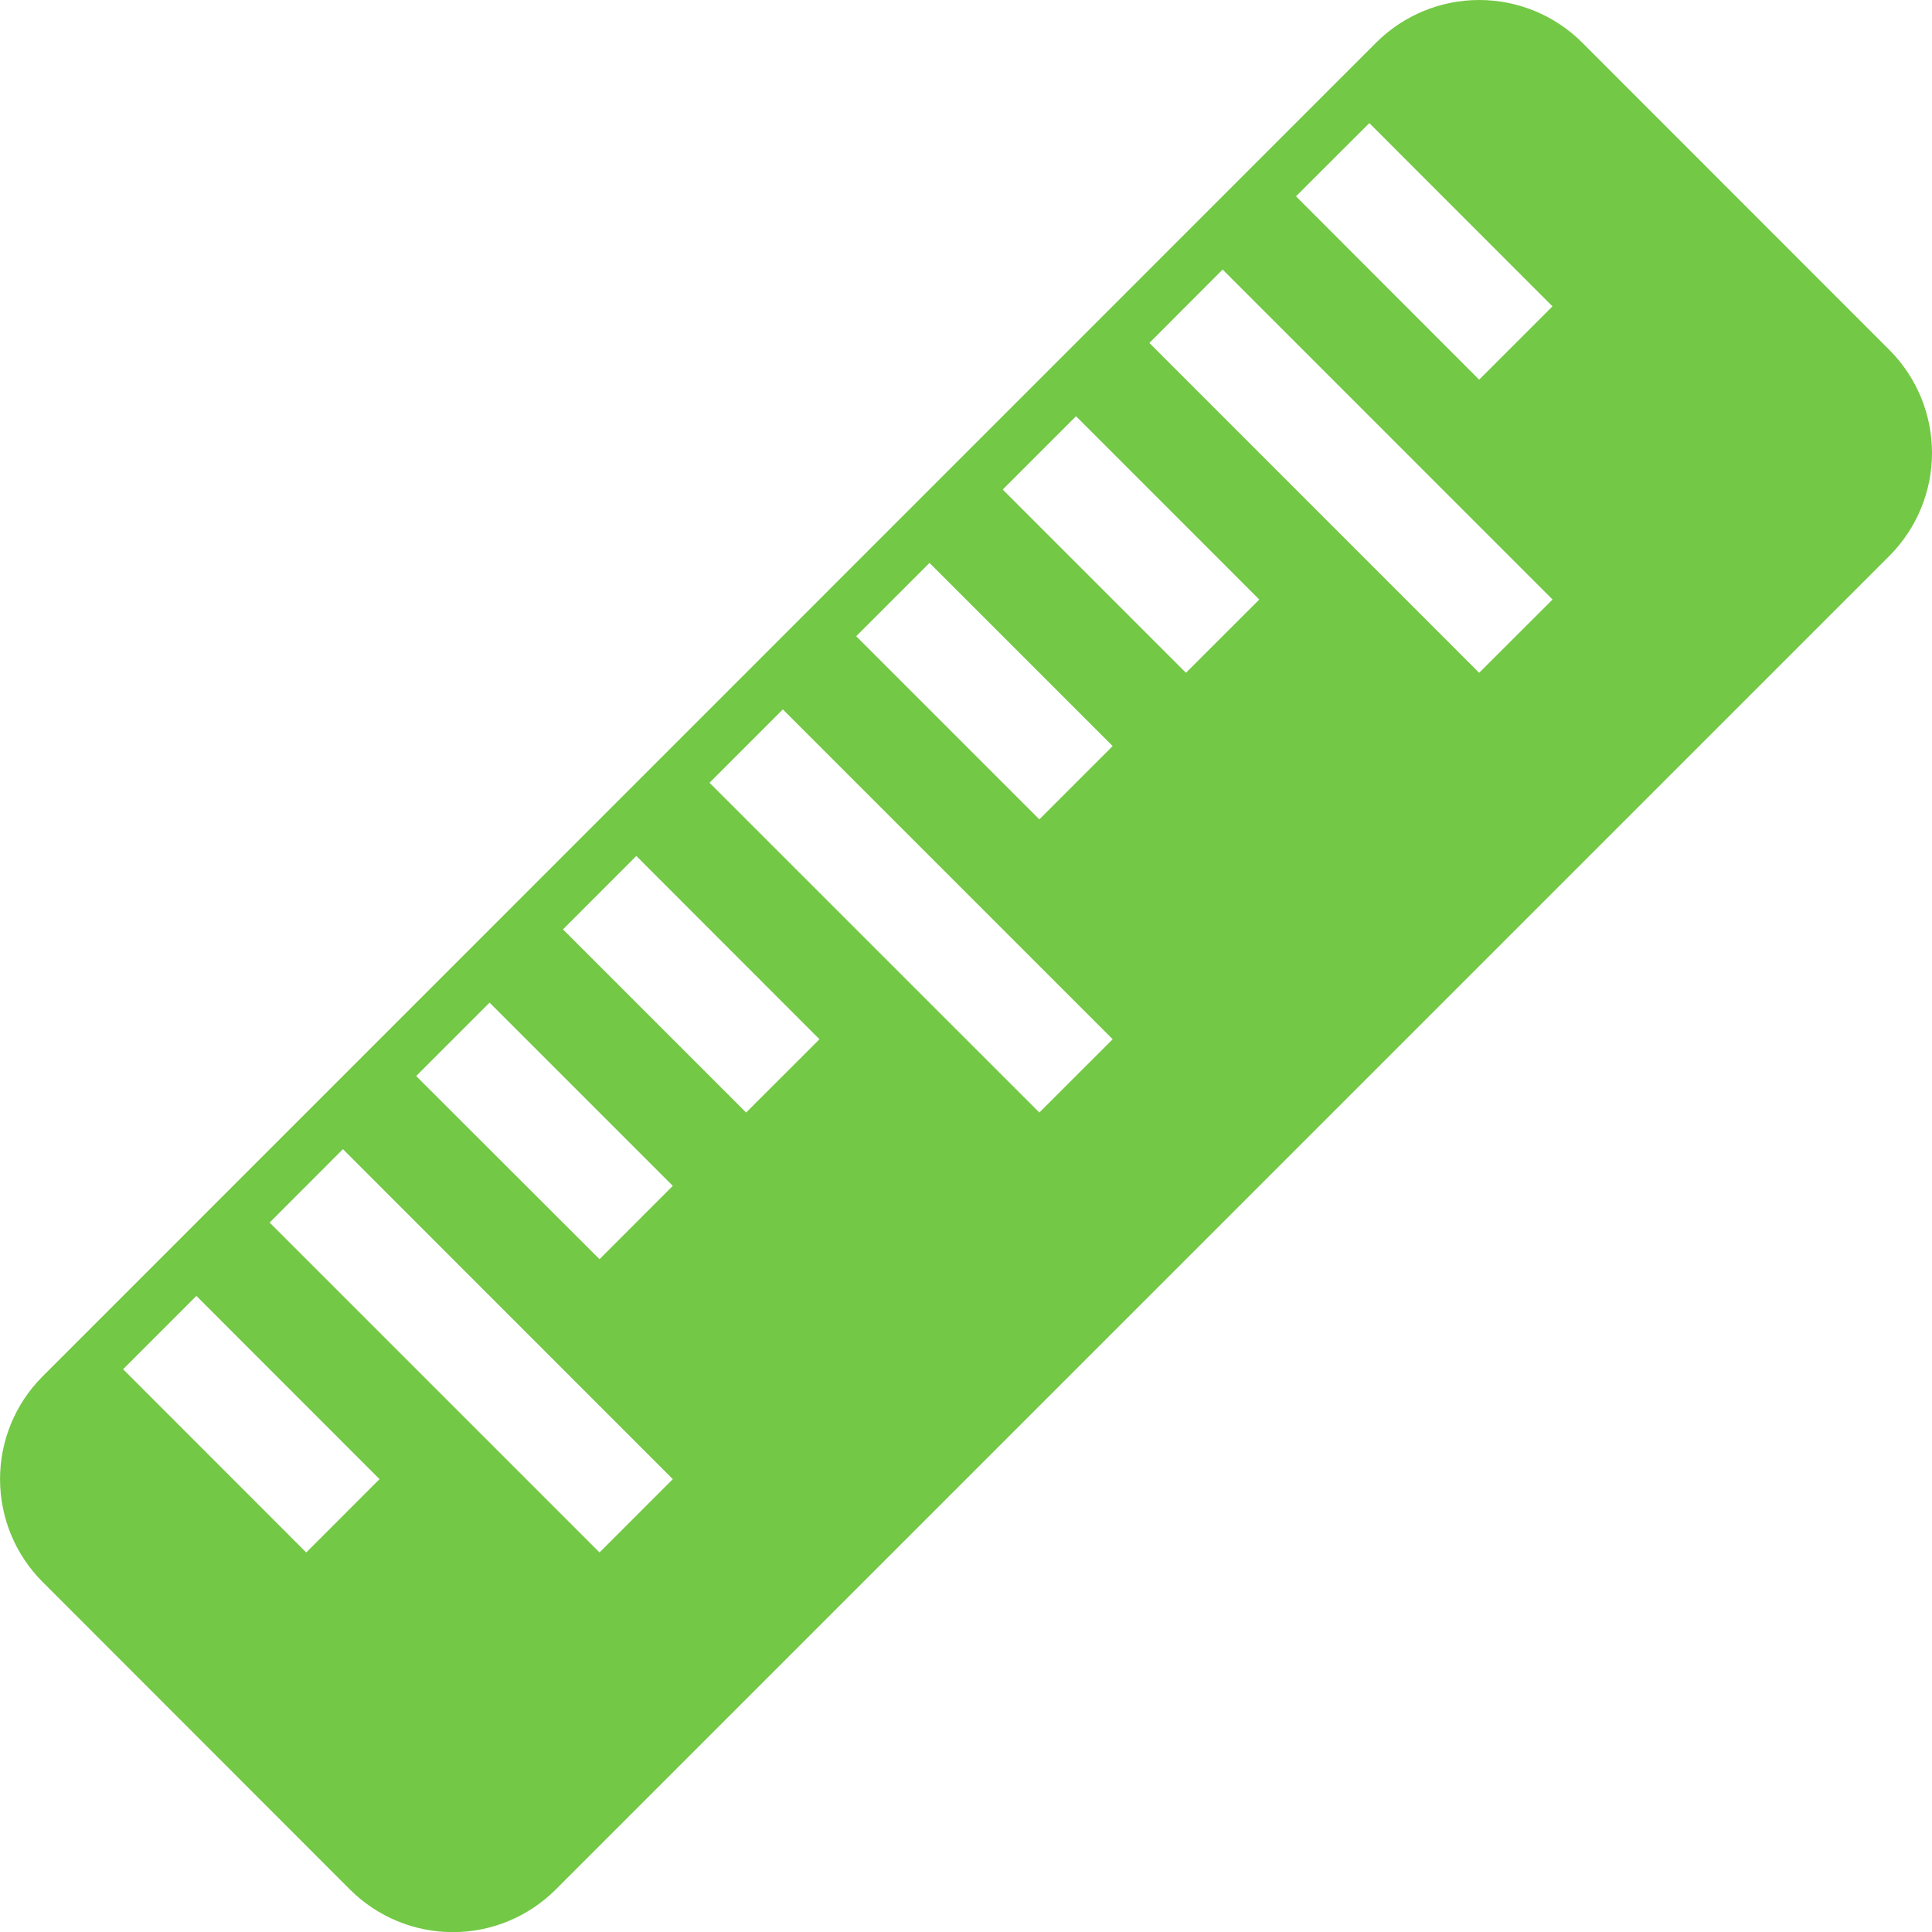 <svg width="45" height="45" viewBox="0 0 45 45" fill="none" xmlns="http://www.w3.org/2000/svg">
<g clip-path="url(#clip0_131_194)">
<path d="M32.06 0.986L0.986 32.065C0.354 32.7 0 33.56 0.001 34.455C0.002 35.351 0.357 36.21 0.99 36.844L8.156 44.015C8.791 44.647 9.649 45.002 10.545 45.003C11.44 45.004 12.3 44.65 12.935 44.019L44.015 12.94C44.646 12.304 45 11.445 45 10.549C45 9.654 44.646 8.794 44.015 8.159L36.846 0.986C36.21 0.354 35.35 0 34.453 0C33.557 0 32.697 0.354 32.06 0.986ZM8.84 34.452L7.133 36.16L2.867 31.892L4.574 30.184L8.84 34.452ZM15.671 34.452L13.964 36.16L6.28 28.476L7.988 26.766L15.671 34.452ZM15.671 27.621L13.964 29.329L9.693 25.063L11.403 23.353L15.671 27.621ZM19.087 24.206L17.379 25.913L13.113 21.647L14.821 19.937L19.087 24.206ZM25.916 24.206L24.208 25.913L16.526 18.232L18.234 16.524L25.916 24.206ZM25.916 17.377L24.208 19.085L19.942 14.819L21.65 13.111L25.916 17.377ZM29.331 13.964L27.623 15.671L23.355 11.403L25.063 9.695L29.331 13.964ZM36.162 13.964L34.452 15.671L26.771 7.988L28.478 6.278L36.162 13.964ZM36.16 7.135L34.452 8.843L30.186 4.572L31.894 2.867L36.16 7.135Z" fill="#73C845"/>
</g>
<defs>
<clipPath id="clip0_131_194">
<rect width="45" height="45" fill="white"/>
</clipPath>
</defs>
</svg>
